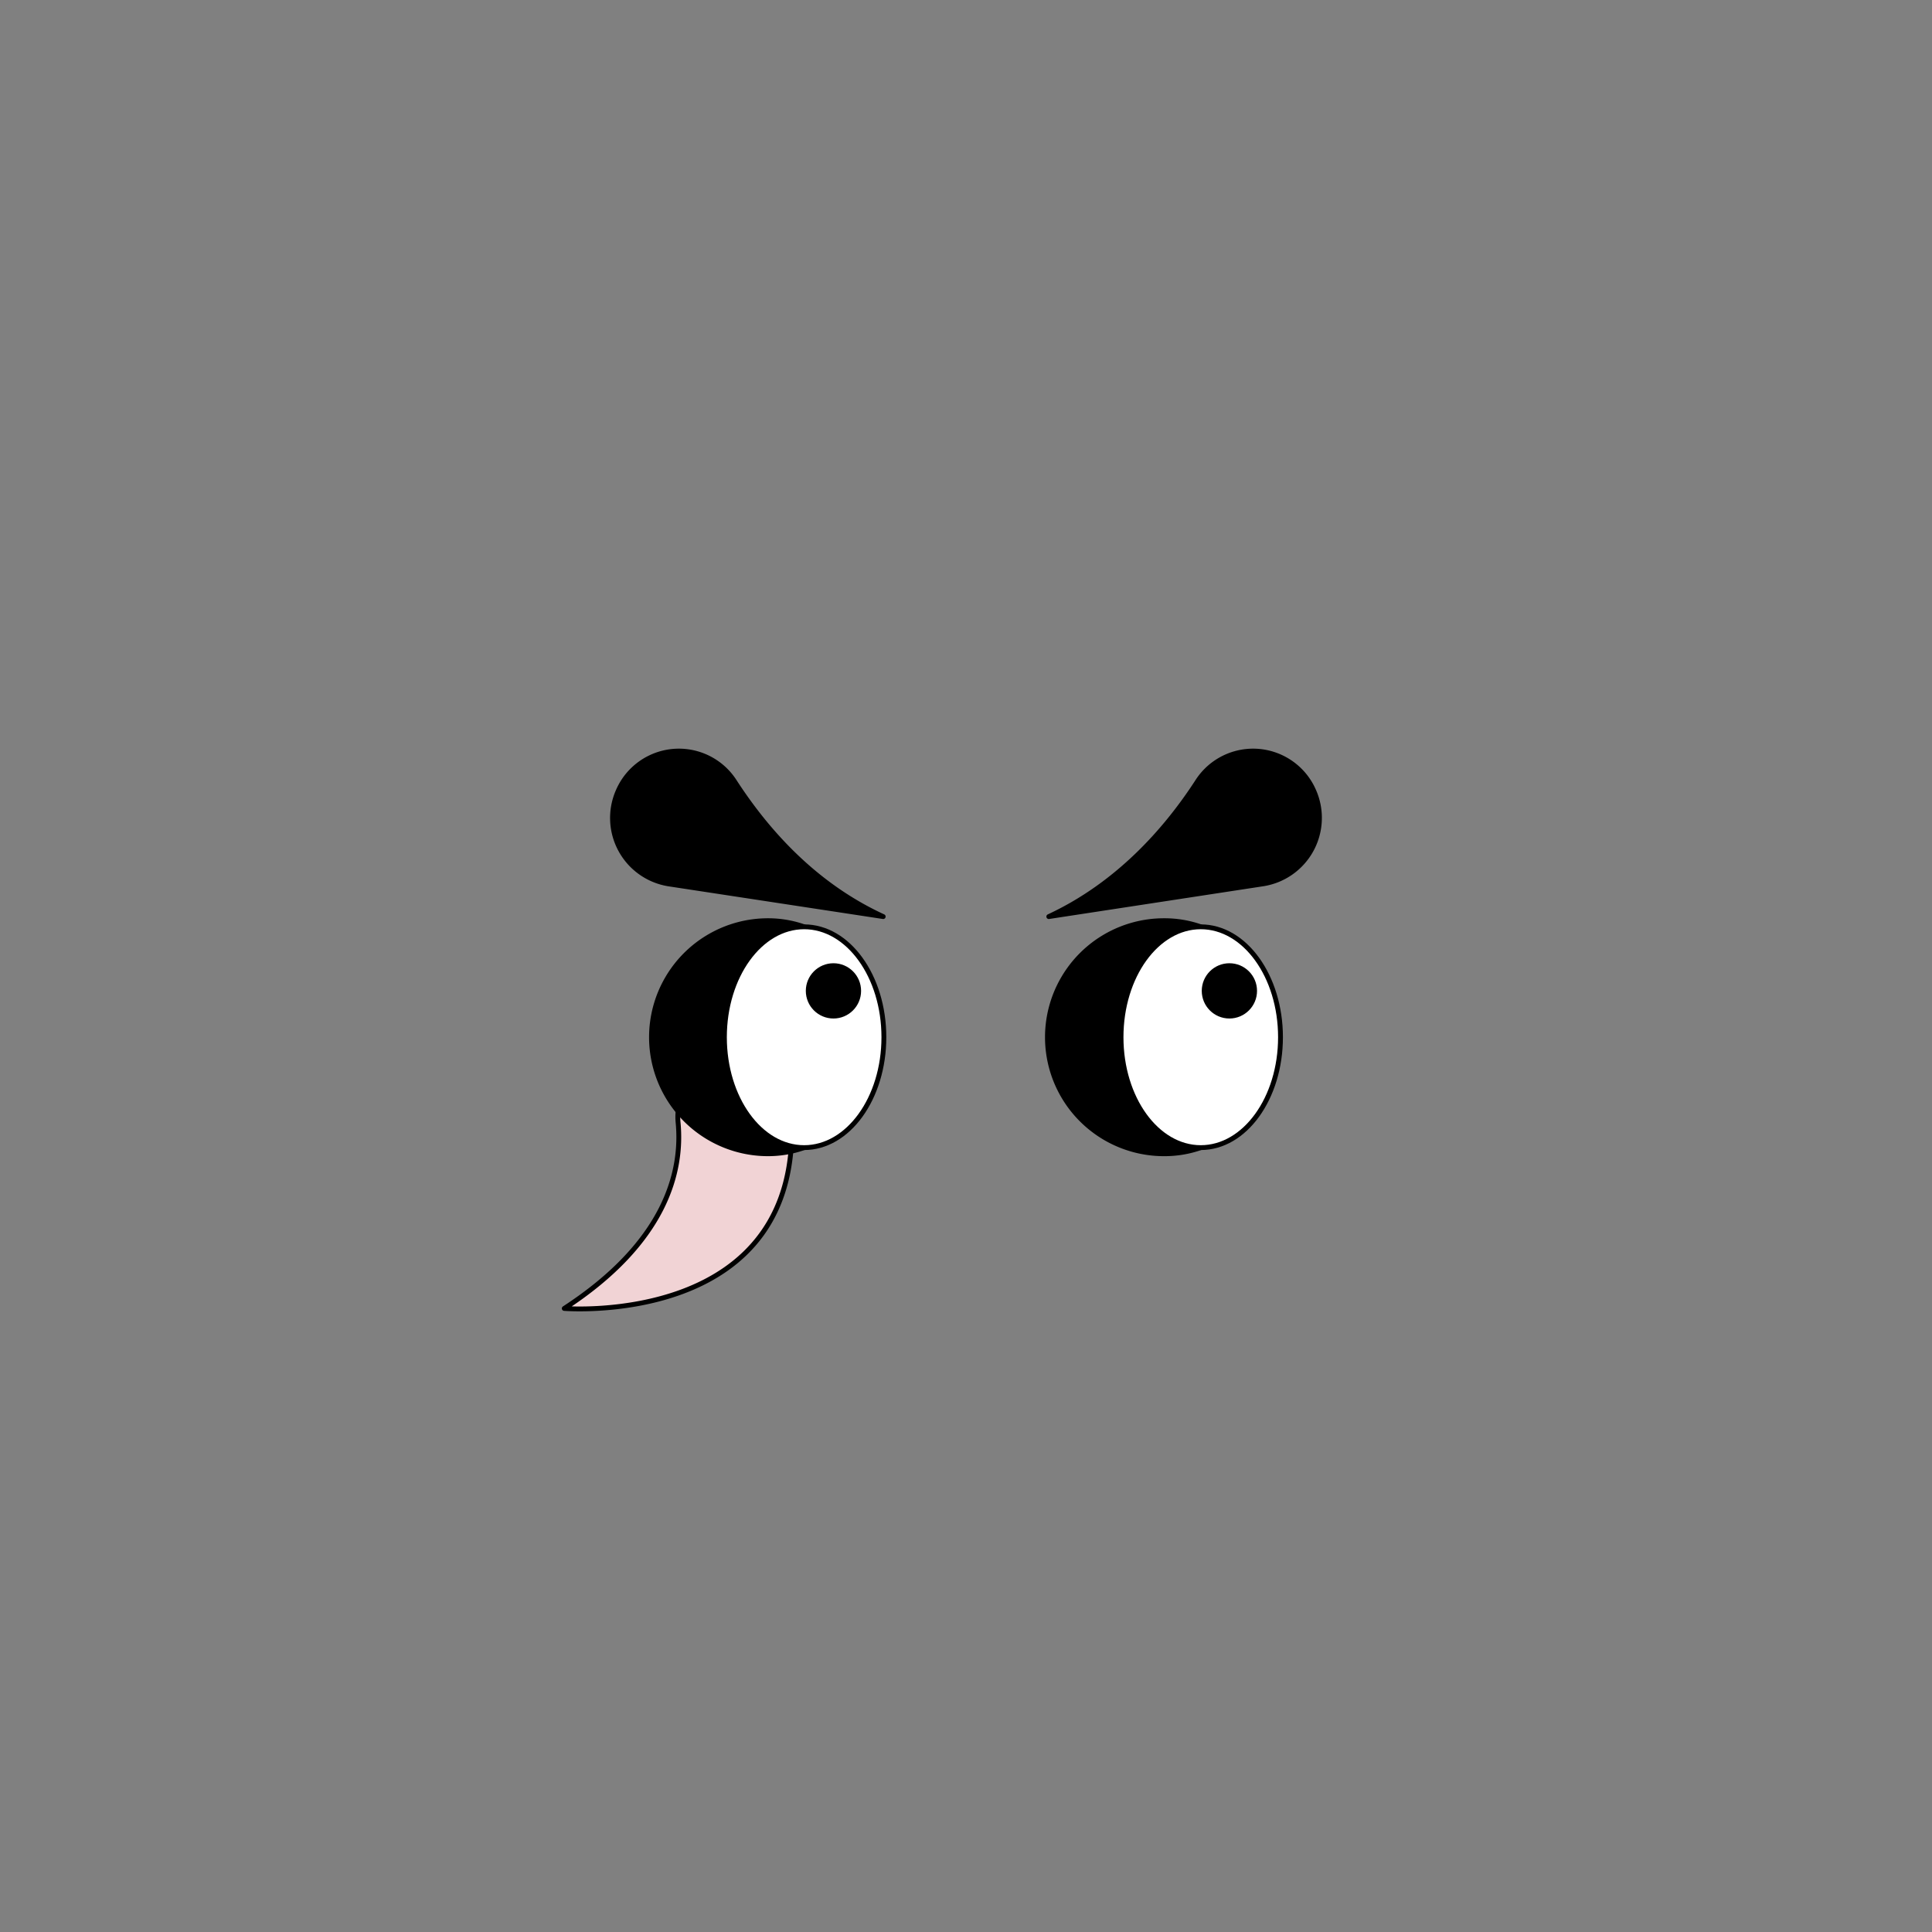 <svg xmlns="http://www.w3.org/2000/svg" viewBox="0 0 283.5 283.5"><rect x="0" y="0" width="283.5" height="283.5" fill="#808080" stroke="none"/><path d="M107.8,155.5h0a8.4,8.4,0,0,0-8.3,9.2c.7,7.2-1.8,17.6-16.7,27.3,0,0,35.4,2.9,33.3-28.8A8.2,8.2,0,0,0,107.8,155.5Z" fill="#f1d3d5" stroke="#000" stroke-linecap="round" stroke-linejoin="round" stroke-width="0.71"/><path d="M106.3,152.2A17,17,0,0,1,118,136a16,16,0,0,0-5.3-.9,17.1,17.1,0,0,0,0,34.2,16,16,0,0,0,5.3-.9A17.1,17.1,0,0,1,106.3,152.2Z" stroke="#000" stroke-linecap="round" stroke-linejoin="round" stroke-width="0.71"/><ellipse cx="118" cy="152.2" rx="11.7" ry="16.2" fill="#fff" stroke="#000" stroke-linecap="round" stroke-linejoin="round" stroke-width="0.71"/><path d="M164.5,152.2A17,17,0,0,1,176.2,136a16.1,16.1,0,0,0-5.4-.9,17.1,17.1,0,0,0,0,34.2,16.1,16.1,0,0,0,5.4-.9A17.1,17.1,0,0,1,164.5,152.2Z" stroke="#000" stroke-linecap="round" stroke-linejoin="round" stroke-width="0.71"/><ellipse cx="176.2" cy="152.2" rx="11.7" ry="16.2" fill="#fff" stroke="#000" stroke-linecap="round" stroke-linejoin="round" stroke-width="0.71"/><circle cx="122.3" cy="145.4" r="3.7" stroke="#000" stroke-linecap="round" stroke-linejoin="round" stroke-width="0.71"/><circle cx="180.4" cy="145.4" r="3.7" stroke="#000" stroke-linecap="round" stroke-linejoin="round" stroke-width="0.71"/><path d="M107.8,114.7c4.8,7.4,11.8,15.2,21.8,19.8l-31.5-4.8a9.8,9.8,0,0,1-7.4-13.6h0A9.7,9.7,0,0,1,107.8,114.7Z" stroke="#000" stroke-linecap="round" stroke-linejoin="round" stroke-width="0.71"/><path d="M175.7,114.7c-4.8,7.4-11.9,15.2-21.8,19.8l31.4-4.8a9.8,9.8,0,0,0,7.5-13.6h0A9.7,9.7,0,0,0,175.7,114.7Z" stroke="#000" stroke-linecap="round" stroke-linejoin="round" stroke-width="0.71"/></svg>